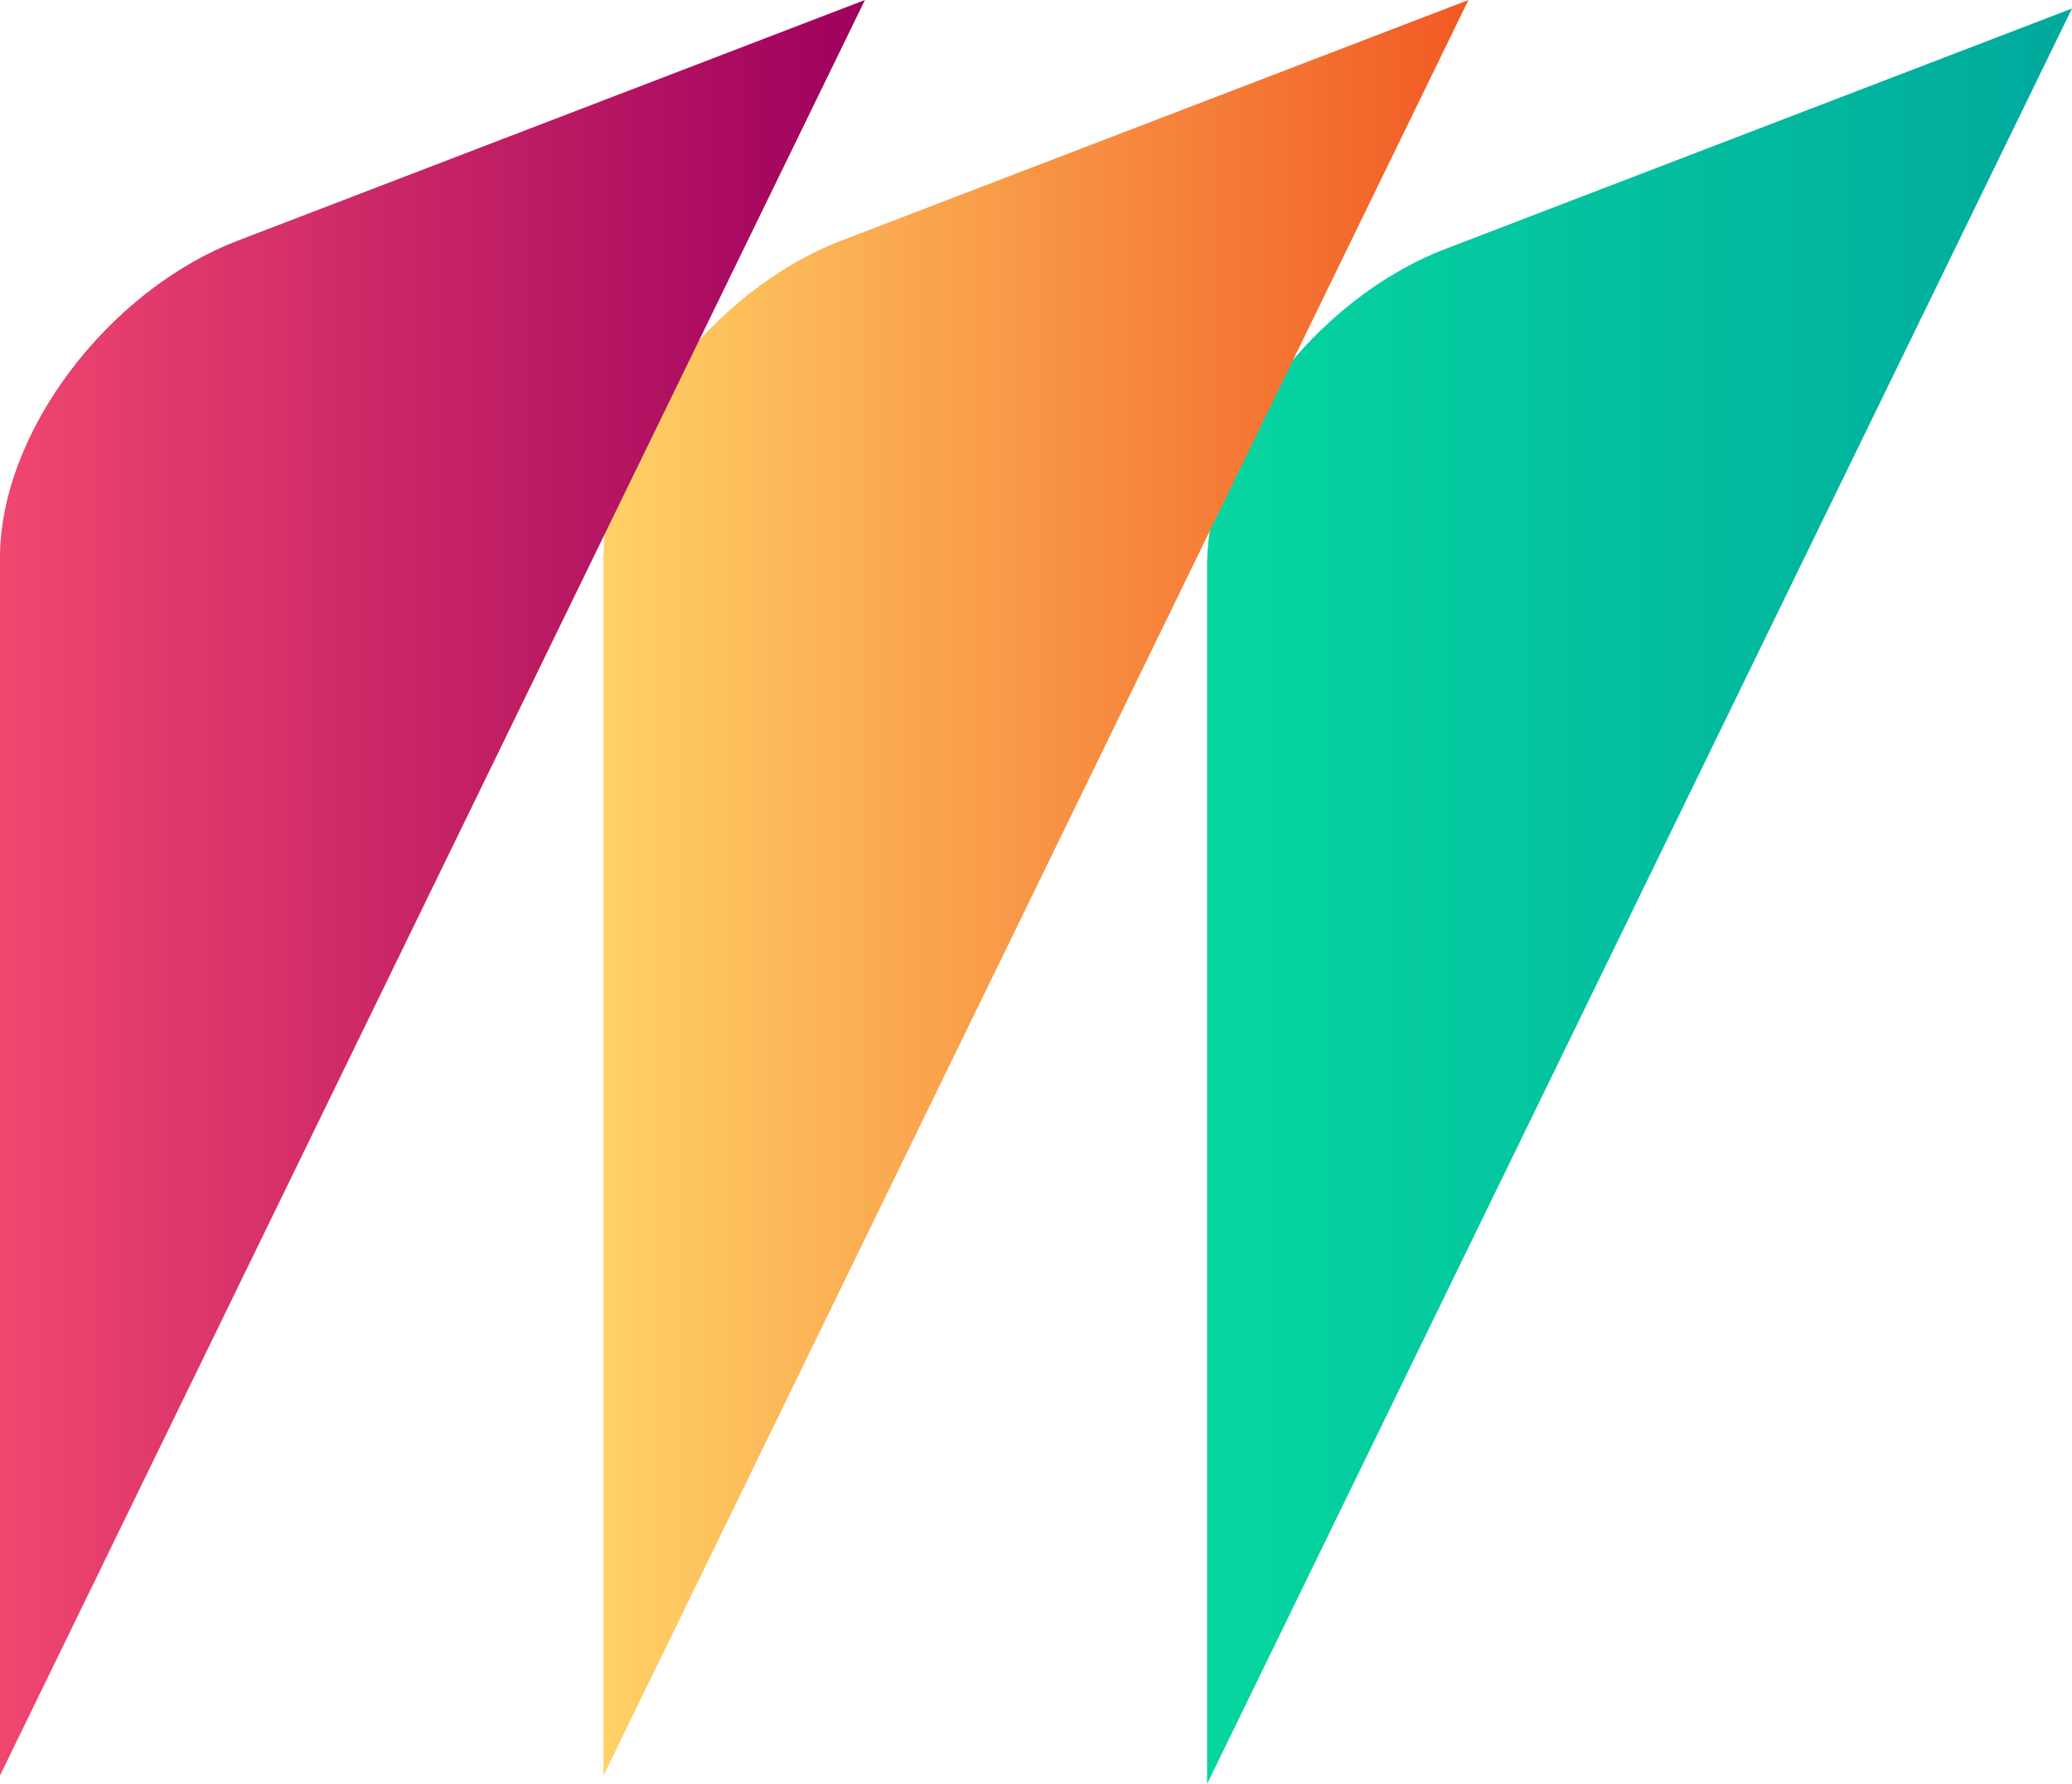<svg id="Group_1" data-name="Group 1" xmlns="http://www.w3.org/2000/svg" xmlns:xlink="http://www.w3.org/1999/xlink" width="415.306" height="357.496" viewBox="0 0 415.306 357.496">
  <defs>
    <linearGradient id="linear-gradient" y1="0.5" x2="1" y2="0.5" gradientUnits="objectBoundingBox">
      <stop offset="0" stop-color="#06d6a0"/>
      <stop offset="1" stop-color="#00a99d"/>
    </linearGradient>
    <linearGradient id="linear-gradient-2" y1="0.5" x2="1" y2="0.5" gradientUnits="objectBoundingBox">
      <stop offset="0" stop-color="#ffd166"/>
      <stop offset="1" stop-color="#f15a24"/>
    </linearGradient>
    <linearGradient id="linear-gradient-3" y1="0.5" x2="1" y2="0.5" gradientUnits="objectBoundingBox">
      <stop offset="0" stop-color="#ef476f"/>
      <stop offset="1" stop-color="#9e005d"/>
    </linearGradient>
  </defs>
  <path id="Path_1" data-name="Path 1" d="M367.729,436l-33.651,69.056-10.955,22.49-7.089,14.533L194.366,791.793V547.737c0-24.892,21.485-53.483,47.758-63.553Z" transform="translate(47.577 -434.297)" fill="url(#linear-gradient)"/>
  <path id="Path_2" data-name="Path 2" d="M296.668,435l-33.651,69.056-10.955,22.49-7.087,14.535L123.3,790.792V546.736c0-24.892,21.485-53.483,47.758-63.552Z" transform="translate(-2.334 -435)" fill="url(#linear-gradient-2)"/>
  <path id="Path_3" data-name="Path 3" d="M225.609,435l-33.651,69.056L181,526.546l-7.087,14.535L52.244,790.792V546.736c0-24.892,21.485-53.483,47.758-63.552Z" transform="translate(-52.244 -435)" fill="url(#linear-gradient-3)"/>
</svg>

